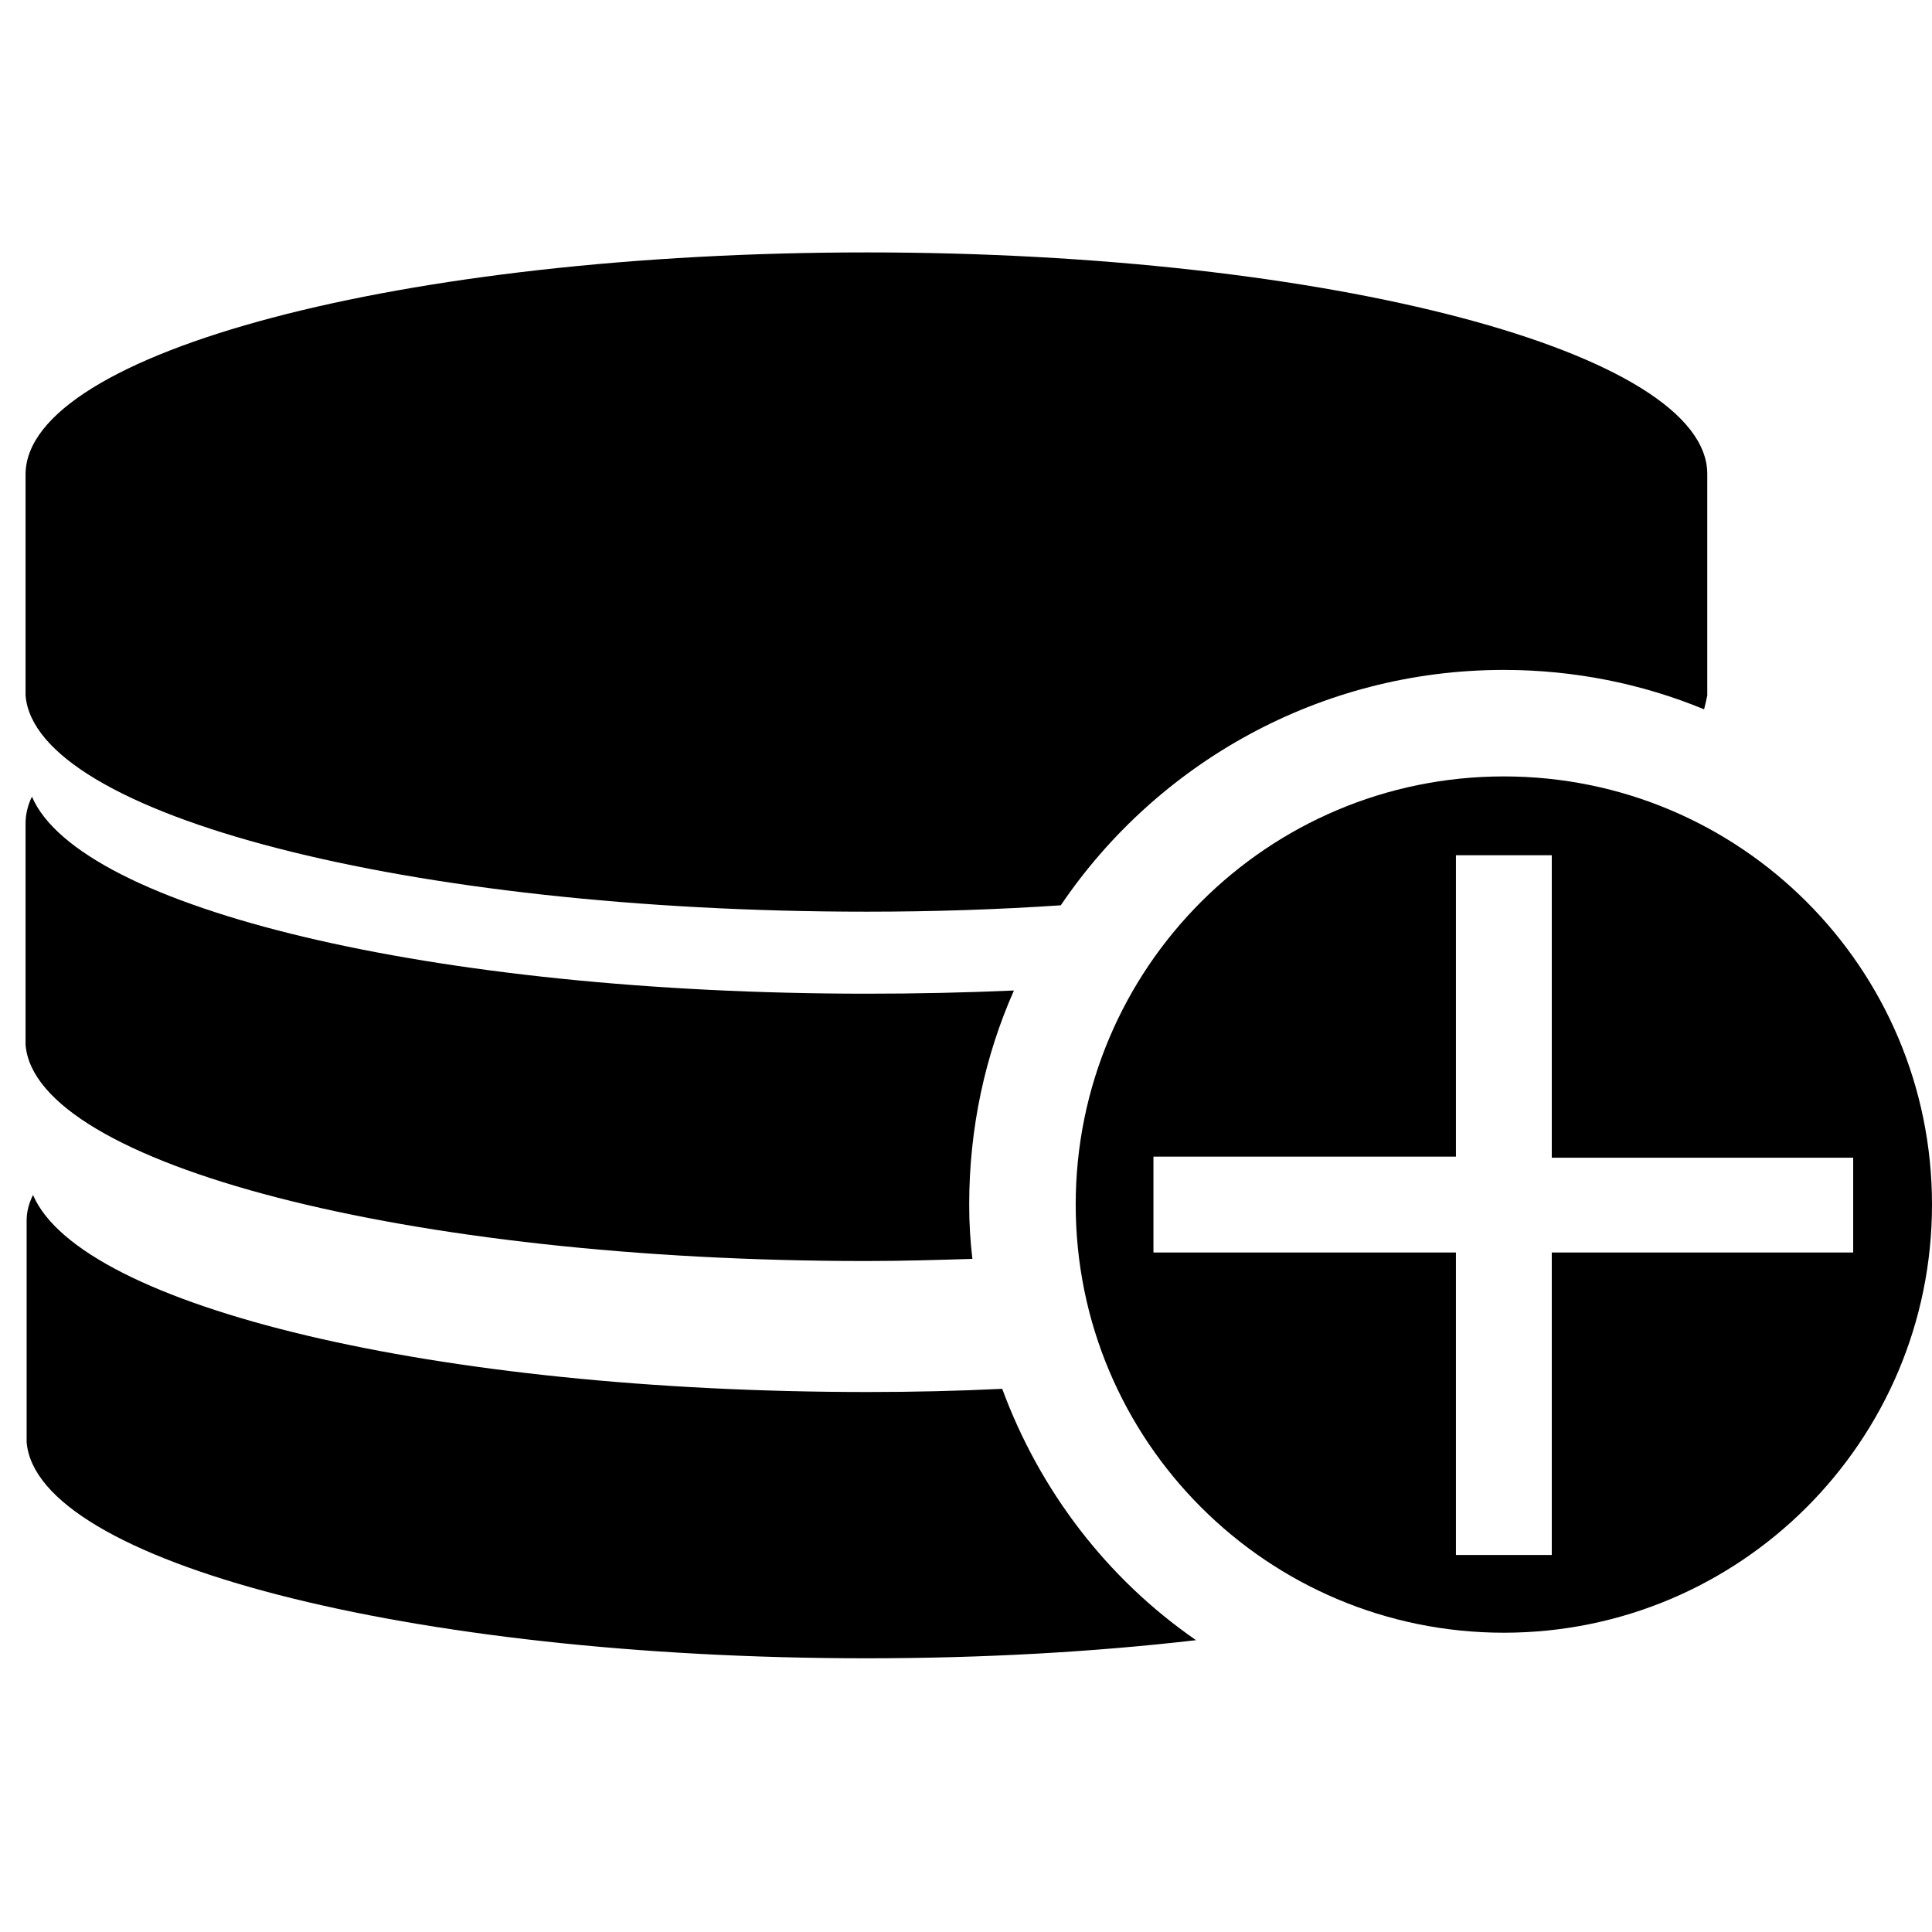 <?xml version="1.0" standalone="no"?><!DOCTYPE svg PUBLIC "-//W3C//DTD SVG 1.1//EN" "http://www.w3.org/Graphics/SVG/1.1/DTD/svg11.dtd"><svg t="1531272353372" class="icon" style="" viewBox="0 0 1024 1024" version="1.1" xmlns="http://www.w3.org/2000/svg" p-id="9111" xmlns:xlink="http://www.w3.org/1999/xlink" width="200" height="200"><defs><style type="text/css"></style></defs><path d="M531.193 736.106c-23.144 1.129-47.418 1.693-71.127 1.693-229.186 0-417.164-45.16-442.567-104.432-2.258 4.516-3.387 9.032-3.387 13.548l0 117.416c5.08 63.224 202.655 114.593 445.389 114.593 62.095 0 120.803-3.387 174.43-9.596C586.514 836.587 550.95 789.733 531.193 736.106z" p-id="9112"></path><path d="M513.693 638.448c0-40.644 8.467-79.03 23.709-113.464-25.402 1.129-51.369 1.693-77.901 1.693-229.751 0-417.164-45.16-442.567-104.432-2.258 4.516-3.387 9.596-3.387 14.112l0 117.416c5.08 63.224 202.655 114.593 445.389 114.593 19.193 0 37.821-0.564 56.45-1.129C514.258 657.641 513.693 648.609 513.693 638.448z" p-id="9113"></path><path d="M797.072 355.069c37.257 0 73.385 7.338 106.126 20.886 0.564-2.258 1.129-4.516 1.693-7.338L904.891 251.202c0-64.353-199.832-117.416-445.389-117.416-246.121 0-445.389 53.063-445.954 117.416l0 117.416c5.08 63.224 202.655 114.593 445.954 114.593 34.999 0 69.433-1.129 102.739-3.387C613.045 404.745 699.413 355.069 797.072 355.069z" p-id="9114"></path><path d="M797.072 411.519c-125.319 0-226.928 101.61-226.928 226.928 0 125.319 101.61 226.928 226.928 226.928 125.319 0 226.928-101.61 226.928-226.928C1024 513.129 922.39 411.519 797.072 411.519zM822.474 663.85l0 160.318-50.805 0 0-160.318-160.318 0 0-50.805 160.318 0L771.669 453.292l50.805 0 0 160.318L982.227 613.61l0 50.24L822.474 663.85z" p-id="9115"></path></svg>